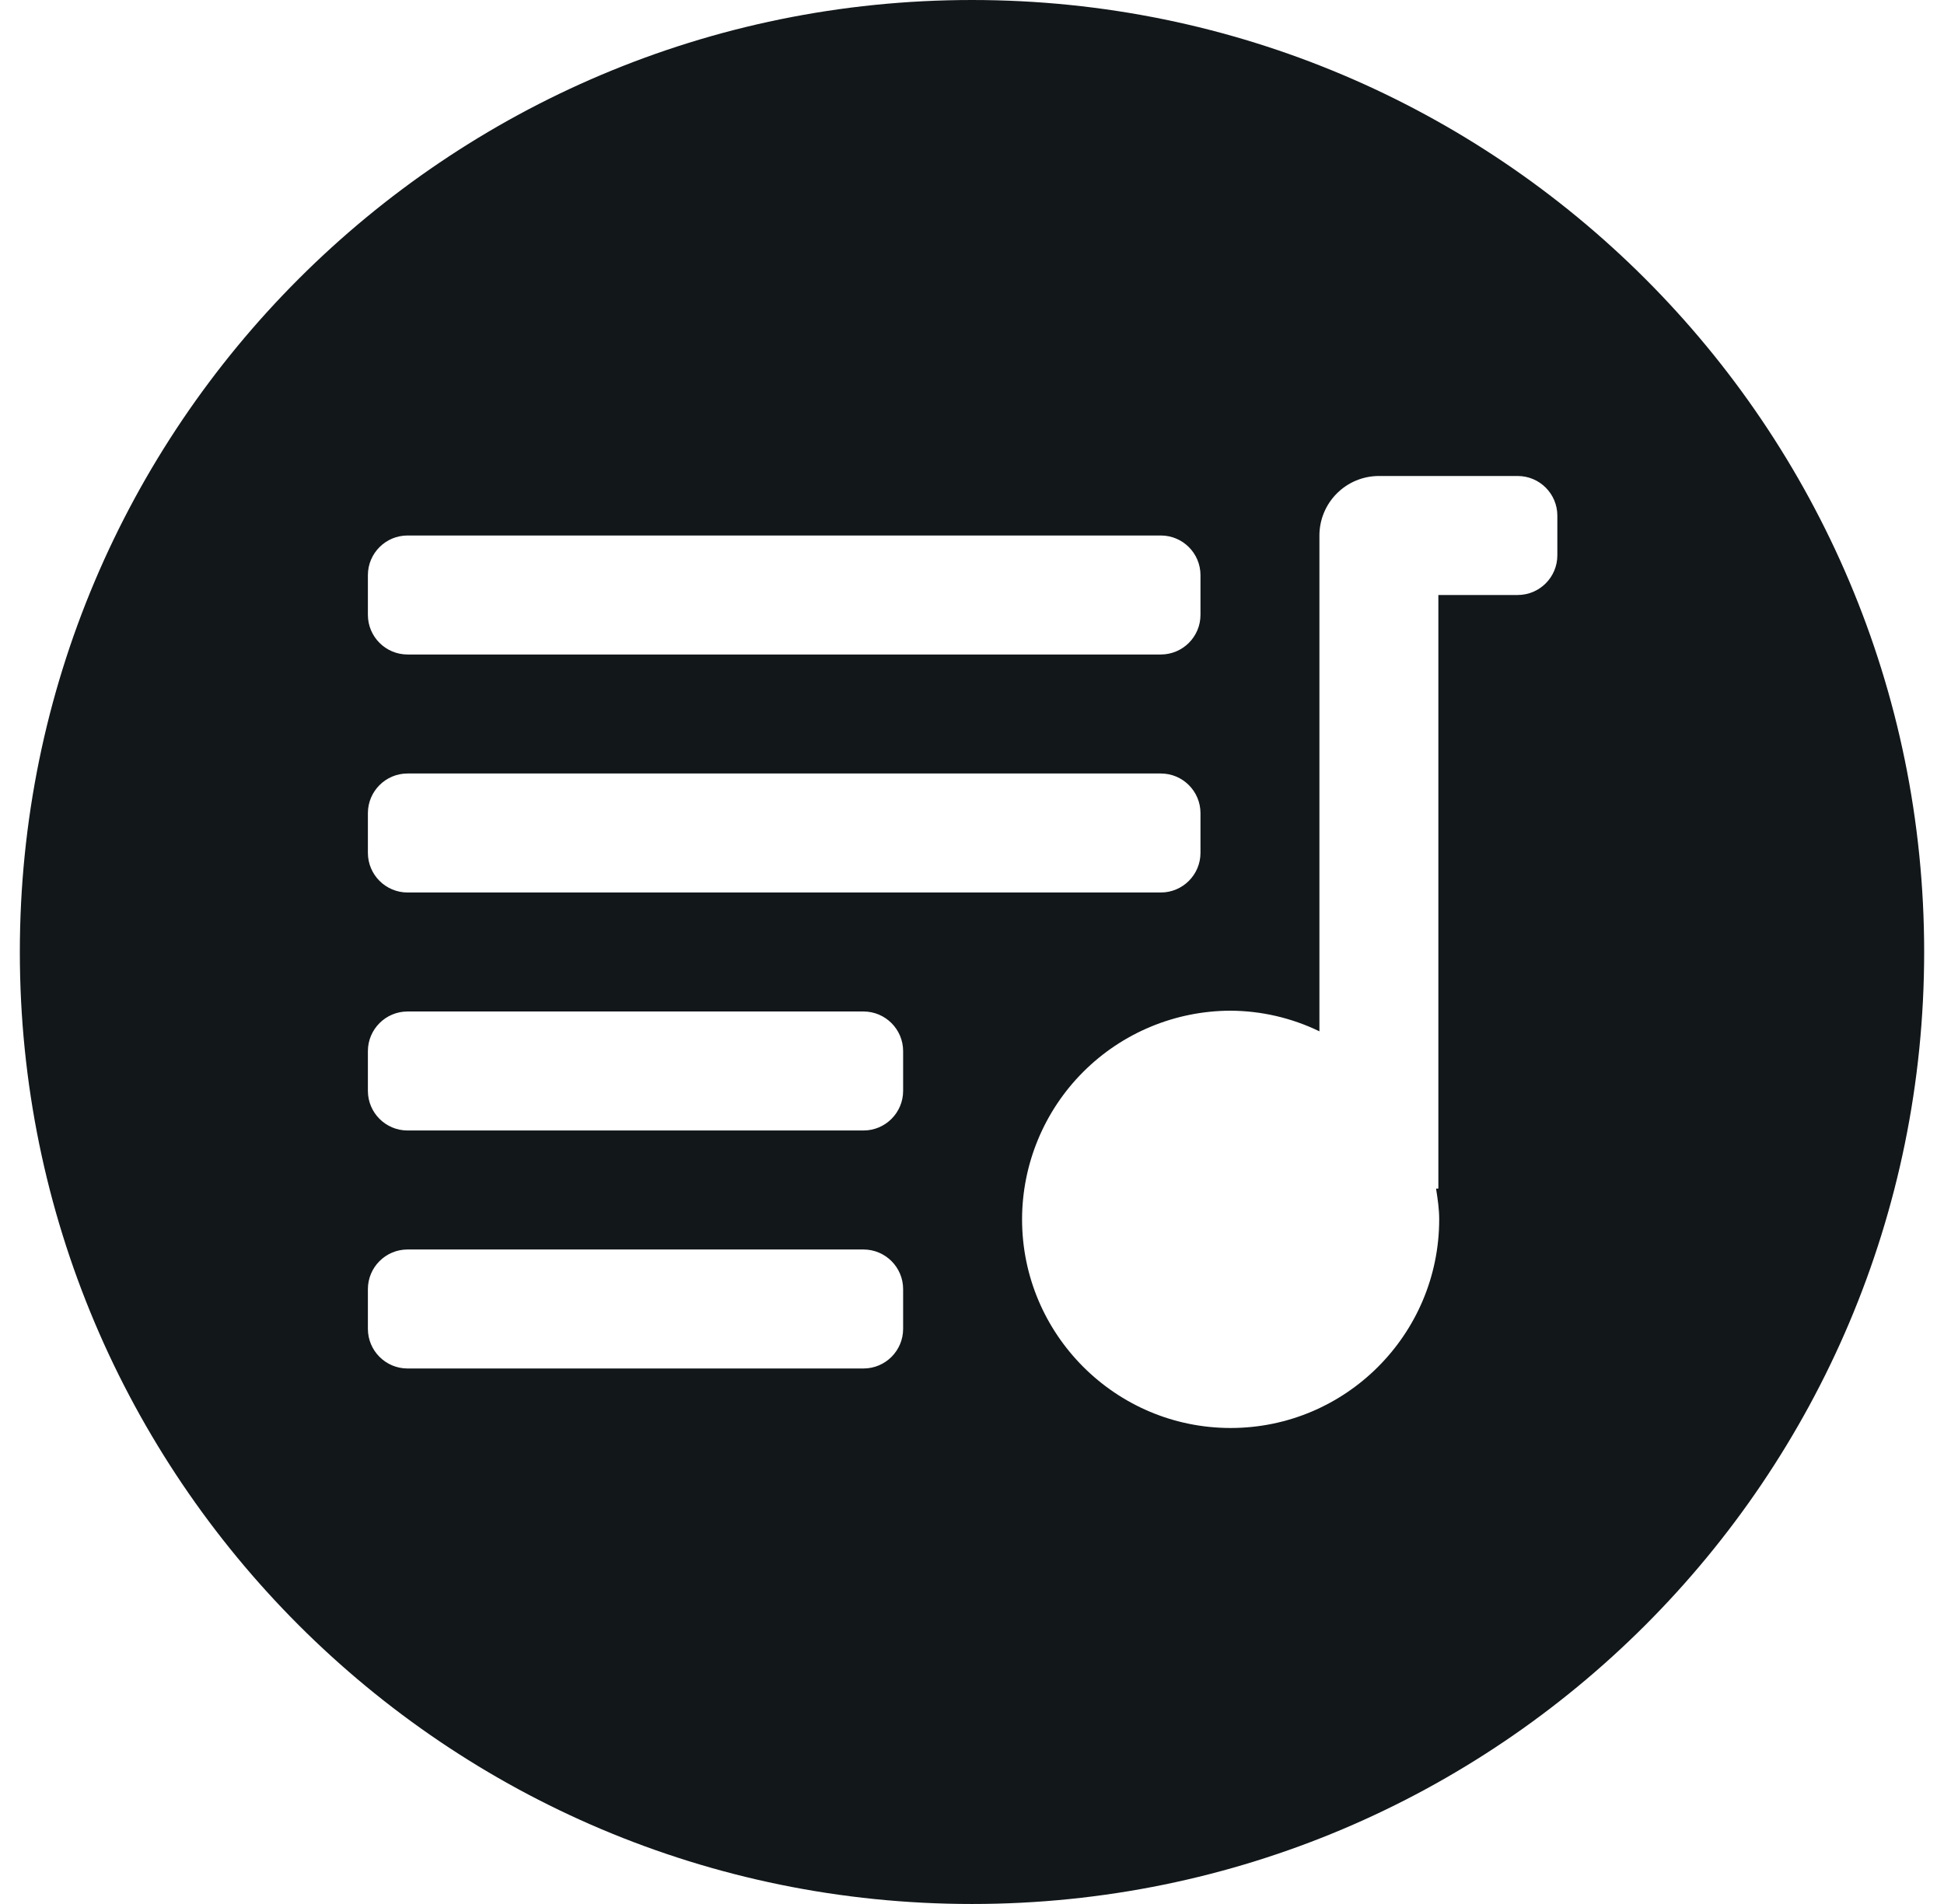 <svg width="49" height="48" viewBox="0 0 49 48" fill="none" xmlns="http://www.w3.org/2000/svg">
<path fill-rule="evenodd" clip-rule="evenodd" d="M48.5 24C48.5 37.255 37.755 48 24.5 48C11.245 48 0.5 37.255 0.5 24C0.5 10.745 11.245 0 24.5 0C37.755 0 48.5 10.745 48.5 24ZM25.762 30.739C25.762 33.641 28.12 36 31.019 36C33.919 36 36.276 33.641 36.276 30.739C36.276 30.483 36.239 30.237 36.201 29.99L36.197 29.964H36.255V15H38.254C38.806 15 39.254 14.552 39.254 14V13C39.254 12.448 38.806 12 38.254 12H34.756C34.359 12 33.978 12.158 33.697 12.439C33.415 12.721 33.257 13.102 33.257 13.5V26C32.559 25.662 31.795 25.484 31.019 25.48C29.626 25.482 28.29 26.036 27.304 27.022C26.318 28.008 25.764 29.345 25.762 30.739ZM9.273 14.5C9.273 13.948 9.721 13.5 10.273 13.5H29.259C29.812 13.5 30.259 13.948 30.259 14.5V15.5C30.259 16.052 29.812 16.5 29.259 16.5H10.273C9.721 16.5 9.273 16.052 9.273 15.5V14.5ZM10.273 19.5C9.721 19.5 9.273 19.948 9.273 20.5V21.5C9.273 22.052 9.721 22.5 10.273 22.5H29.259C29.812 22.5 30.259 22.052 30.259 21.5V20.5C30.259 19.948 29.812 19.5 29.259 19.5H10.273ZM10.273 25.5C9.721 25.5 9.273 25.948 9.273 26.5V27.5C9.273 28.052 9.721 28.5 10.273 28.5H21.764C22.317 28.5 22.764 28.052 22.764 27.5V26.5C22.764 25.948 22.317 25.5 21.764 25.5H10.273ZM10.273 31.5C9.721 31.5 9.273 31.948 9.273 32.5V33.5C9.273 34.052 9.721 34.5 10.273 34.5H21.764C22.317 34.5 22.764 34.052 22.764 33.5V32.5C22.764 31.948 22.317 31.5 21.764 31.5H10.273Z" fill="#12171A"/>
</svg>
